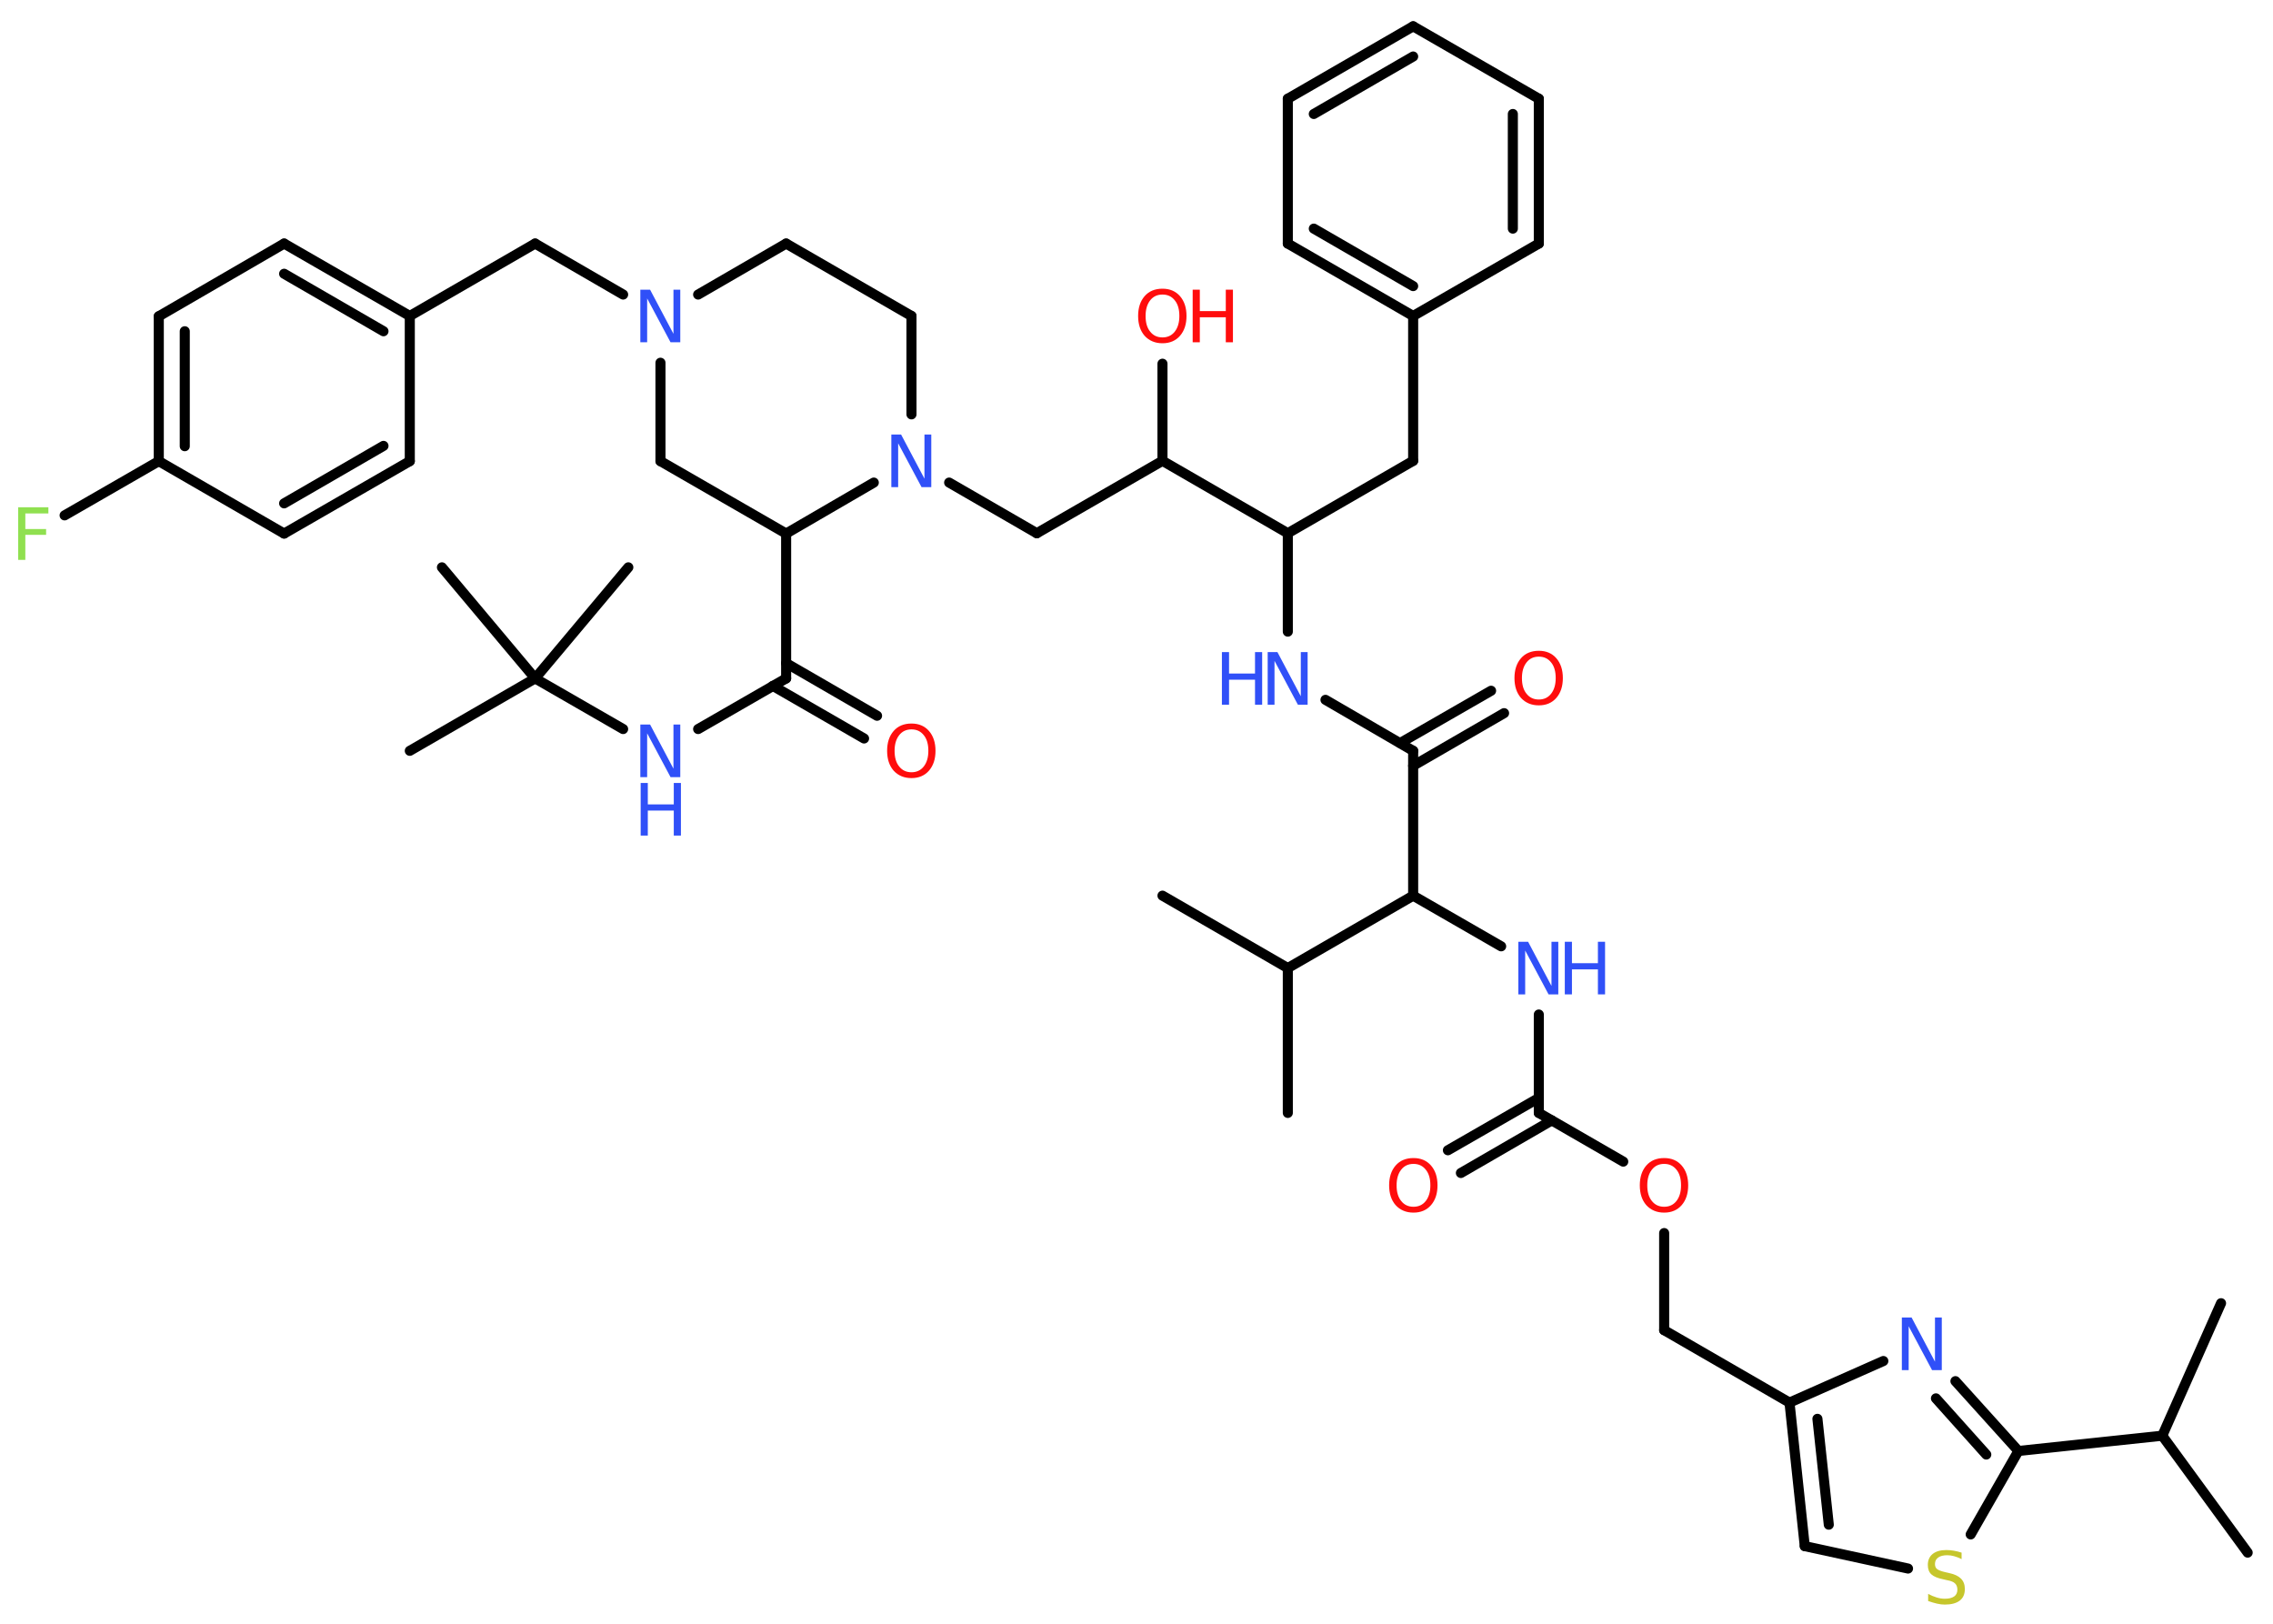 <?xml version='1.0' encoding='UTF-8'?>
<!DOCTYPE svg PUBLIC "-//W3C//DTD SVG 1.1//EN" "http://www.w3.org/Graphics/SVG/1.1/DTD/svg11.dtd">
<svg version='1.2' xmlns='http://www.w3.org/2000/svg' xmlns:xlink='http://www.w3.org/1999/xlink' width='70.0mm' height='50.0mm' viewBox='0 0 70.0 50.0'>
  <desc>Generated by the Chemistry Development Kit (http://github.com/cdk)</desc>
  <g stroke-linecap='round' stroke-linejoin='round' stroke='#000000' stroke-width='.31' fill='#3050F8'>
    <rect x='.0' y='.0' width='70.0' height='50.0' fill='#FFFFFF' stroke='none'/>
    <g id='mol1' class='mol'>
      <line id='mol1bnd1' class='bond' x1='69.22' y1='47.81' x2='66.59' y2='44.21'/>
      <line id='mol1bnd2' class='bond' x1='66.59' y1='44.21' x2='68.4' y2='40.13'/>
      <line id='mol1bnd3' class='bond' x1='66.59' y1='44.21' x2='62.16' y2='44.68'/>
      <g id='mol1bnd4' class='bond'>
        <line x1='62.16' y1='44.68' x2='60.22' y2='42.53'/>
        <line x1='61.17' y1='44.79' x2='59.62' y2='43.06'/>
      </g>
      <line id='mol1bnd5' class='bond' x1='58.0' y1='41.91' x2='55.11' y2='43.19'/>
      <line id='mol1bnd6' class='bond' x1='55.11' y1='43.19' x2='51.25' y2='40.96'/>
      <line id='mol1bnd7' class='bond' x1='51.25' y1='40.96' x2='51.25' y2='37.97'/>
      <line id='mol1bnd8' class='bond' x1='49.99' y1='35.77' x2='47.39' y2='34.27'/>
      <g id='mol1bnd9' class='bond'>
        <line x1='47.79' y1='34.5' x2='44.99' y2='36.12'/>
        <line x1='47.39' y1='33.81' x2='44.59' y2='35.42'/>
      </g>
      <line id='mol1bnd10' class='bond' x1='47.39' y1='34.27' x2='47.39' y2='31.24'/>
      <line id='mol1bnd11' class='bond' x1='46.23' y1='29.14' x2='43.52' y2='27.58'/>
      <line id='mol1bnd12' class='bond' x1='43.52' y1='27.58' x2='43.52' y2='23.12'/>
      <g id='mol1bnd13' class='bond'>
        <line x1='43.12' y1='22.88' x2='45.92' y2='21.27'/>
        <line x1='43.52' y1='23.58' x2='46.32' y2='21.96'/>
      </g>
      <line id='mol1bnd14' class='bond' x1='43.52' y1='23.12' x2='40.82' y2='21.55'/>
      <line id='mol1bnd15' class='bond' x1='39.66' y1='19.45' x2='39.66' y2='16.42'/>
      <line id='mol1bnd16' class='bond' x1='39.66' y1='16.42' x2='43.52' y2='14.19'/>
      <line id='mol1bnd17' class='bond' x1='43.52' y1='14.19' x2='43.52' y2='9.73'/>
      <g id='mol1bnd18' class='bond'>
        <line x1='39.66' y1='7.5' x2='43.52' y2='9.73'/>
        <line x1='40.46' y1='7.04' x2='43.52' y2='8.81'/>
      </g>
      <line id='mol1bnd19' class='bond' x1='39.66' y1='7.5' x2='39.66' y2='3.04'/>
      <g id='mol1bnd20' class='bond'>
        <line x1='43.52' y1='.81' x2='39.66' y2='3.04'/>
        <line x1='43.52' y1='1.74' x2='40.46' y2='3.51'/>
      </g>
      <line id='mol1bnd21' class='bond' x1='43.52' y1='.81' x2='47.39' y2='3.04'/>
      <g id='mol1bnd22' class='bond'>
        <line x1='47.39' y1='7.5' x2='47.39' y2='3.04'/>
        <line x1='46.59' y1='7.04' x2='46.59' y2='3.51'/>
      </g>
      <line id='mol1bnd23' class='bond' x1='43.52' y1='9.73' x2='47.39' y2='7.5'/>
      <line id='mol1bnd24' class='bond' x1='39.66' y1='16.42' x2='35.8' y2='14.19'/>
      <line id='mol1bnd25' class='bond' x1='35.8' y1='14.19' x2='35.8' y2='11.2'/>
      <line id='mol1bnd26' class='bond' x1='35.8' y1='14.19' x2='31.93' y2='16.42'/>
      <line id='mol1bnd27' class='bond' x1='31.93' y1='16.42' x2='29.23' y2='14.86'/>
      <line id='mol1bnd28' class='bond' x1='28.07' y1='12.76' x2='28.07' y2='9.73'/>
      <line id='mol1bnd29' class='bond' x1='28.07' y1='9.73' x2='24.21' y2='7.5'/>
      <line id='mol1bnd30' class='bond' x1='24.21' y1='7.5' x2='21.5' y2='9.07'/>
      <line id='mol1bnd31' class='bond' x1='19.19' y1='9.07' x2='16.48' y2='7.5'/>
      <line id='mol1bnd32' class='bond' x1='16.48' y1='7.5' x2='12.62' y2='9.73'/>
      <g id='mol1bnd33' class='bond'>
        <line x1='12.62' y1='9.73' x2='8.75' y2='7.5'/>
        <line x1='11.81' y1='10.2' x2='8.75' y2='8.43'/>
      </g>
      <line id='mol1bnd34' class='bond' x1='8.75' y1='7.5' x2='4.89' y2='9.74'/>
      <g id='mol1bnd35' class='bond'>
        <line x1='4.89' y1='9.74' x2='4.89' y2='14.2'/>
        <line x1='5.69' y1='10.2' x2='5.69' y2='13.74'/>
      </g>
      <line id='mol1bnd36' class='bond' x1='4.89' y1='14.2' x2='1.99' y2='15.87'/>
      <line id='mol1bnd37' class='bond' x1='4.89' y1='14.2' x2='8.75' y2='16.43'/>
      <g id='mol1bnd38' class='bond'>
        <line x1='8.75' y1='16.43' x2='12.62' y2='14.2'/>
        <line x1='8.75' y1='15.5' x2='11.81' y2='13.73'/>
      </g>
      <line id='mol1bnd39' class='bond' x1='12.62' y1='9.73' x2='12.62' y2='14.2'/>
      <line id='mol1bnd40' class='bond' x1='20.34' y1='11.17' x2='20.34' y2='14.2'/>
      <line id='mol1bnd41' class='bond' x1='20.34' y1='14.2' x2='24.21' y2='16.43'/>
      <line id='mol1bnd42' class='bond' x1='26.91' y1='14.86' x2='24.21' y2='16.43'/>
      <line id='mol1bnd43' class='bond' x1='24.21' y1='16.43' x2='24.21' y2='20.89'/>
      <g id='mol1bnd44' class='bond'>
        <line x1='24.21' y1='20.42' x2='27.01' y2='22.04'/>
        <line x1='23.8' y1='21.12' x2='26.61' y2='22.74'/>
      </g>
      <line id='mol1bnd45' class='bond' x1='24.21' y1='20.89' x2='21.5' y2='22.45'/>
      <line id='mol1bnd46' class='bond' x1='19.19' y1='22.45' x2='16.48' y2='20.89'/>
      <line id='mol1bnd47' class='bond' x1='16.48' y1='20.89' x2='12.62' y2='23.12'/>
      <line id='mol1bnd48' class='bond' x1='16.48' y1='20.89' x2='13.61' y2='17.47'/>
      <line id='mol1bnd49' class='bond' x1='16.48' y1='20.89' x2='19.35' y2='17.47'/>
      <line id='mol1bnd50' class='bond' x1='43.52' y1='27.58' x2='39.66' y2='29.81'/>
      <line id='mol1bnd51' class='bond' x1='39.66' y1='29.81' x2='39.66' y2='34.27'/>
      <line id='mol1bnd52' class='bond' x1='39.66' y1='29.81' x2='35.8' y2='27.58'/>
      <g id='mol1bnd53' class='bond'>
        <line x1='55.11' y1='43.19' x2='55.58' y2='47.61'/>
        <line x1='55.97' y1='43.69' x2='56.32' y2='46.95'/>
      </g>
      <line id='mol1bnd54' class='bond' x1='55.58' y1='47.61' x2='58.76' y2='48.3'/>
      <line id='mol1bnd55' class='bond' x1='62.16' y1='44.68' x2='60.69' y2='47.25'/>
      <path id='mol1atm5' class='atom' d='M58.58 40.57h.29l.72 1.36v-1.36h.21v1.62h-.3l-.72 -1.35v1.35h-.21v-1.62z' stroke='none'/>
      <path id='mol1atm8' class='atom' d='M51.25 35.84q-.24 .0 -.38 .18q-.14 .18 -.14 .48q.0 .31 .14 .48q.14 .18 .38 .18q.24 .0 .38 -.18q.14 -.18 .14 -.48q.0 -.31 -.14 -.48q-.14 -.18 -.38 -.18zM51.25 35.66q.34 .0 .54 .23q.2 .23 .2 .61q.0 .38 -.2 .61q-.2 .23 -.54 .23q-.34 .0 -.55 -.23q-.2 -.23 -.2 -.61q.0 -.38 .2 -.61q.2 -.23 .55 -.23z' stroke='none' fill='#FF0D0D'/>
      <path id='mol1atm10' class='atom' d='M43.53 35.84q-.24 .0 -.38 .18q-.14 .18 -.14 .48q.0 .31 .14 .48q.14 .18 .38 .18q.24 .0 .38 -.18q.14 -.18 .14 -.48q.0 -.31 -.14 -.48q-.14 -.18 -.38 -.18zM43.53 35.66q.34 .0 .54 .23q.2 .23 .2 .61q.0 .38 -.2 .61q-.2 .23 -.54 .23q-.34 .0 -.55 -.23q-.2 -.23 -.2 -.61q.0 -.38 .2 -.61q.2 -.23 .55 -.23z' stroke='none' fill='#FF0D0D'/>
      <g id='mol1atm11' class='atom'>
        <path d='M46.77 29.0h.29l.72 1.36v-1.36h.21v1.62h-.3l-.72 -1.35v1.35h-.21v-1.62z' stroke='none'/>
        <path d='M48.19 29.0h.22v.66h.8v-.66h.22v1.62h-.22v-.77h-.8v.77h-.22v-1.62z' stroke='none'/>
      </g>
      <path id='mol1atm14' class='atom' d='M47.39 20.22q-.24 .0 -.38 .18q-.14 .18 -.14 .48q.0 .31 .14 .48q.14 .18 .38 .18q.24 .0 .38 -.18q.14 -.18 .14 -.48q.0 -.31 -.14 -.48q-.14 -.18 -.38 -.18zM47.39 20.04q.34 .0 .54 .23q.2 .23 .2 .61q.0 .38 -.2 .61q-.2 .23 -.54 .23q-.34 .0 -.55 -.23q-.2 -.23 -.2 -.61q.0 -.38 .2 -.61q.2 -.23 .55 -.23z' stroke='none' fill='#FF0D0D'/>
      <g id='mol1atm15' class='atom'>
        <path d='M39.05 20.08h.29l.72 1.36v-1.36h.21v1.62h-.3l-.72 -1.35v1.35h-.21v-1.62z' stroke='none'/>
        <path d='M37.63 20.08h.22v.66h.8v-.66h.22v1.62h-.22v-.77h-.8v.77h-.22v-1.62z' stroke='none'/>
      </g>
      <g id='mol1atm25' class='atom'>
        <path d='M35.8 9.07q-.24 .0 -.38 .18q-.14 .18 -.14 .48q.0 .31 .14 .48q.14 .18 .38 .18q.24 .0 .38 -.18q.14 -.18 .14 -.48q.0 -.31 -.14 -.48q-.14 -.18 -.38 -.18zM35.8 8.89q.34 .0 .54 .23q.2 .23 .2 .61q.0 .38 -.2 .61q-.2 .23 -.54 .23q-.34 .0 -.55 -.23q-.2 -.23 -.2 -.61q.0 -.38 .2 -.61q.2 -.23 .55 -.23z' stroke='none' fill='#FF0D0D'/>
        <path d='M36.73 8.92h.22v.66h.8v-.66h.22v1.62h-.22v-.77h-.8v.77h-.22v-1.62z' stroke='none' fill='#FF0D0D'/>
      </g>
      <path id='mol1atm27' class='atom' d='M27.46 13.38h.29l.72 1.36v-1.36h.21v1.62h-.3l-.72 -1.35v1.35h-.21v-1.62z' stroke='none'/>
      <path id='mol1atm30' class='atom' d='M19.73 8.92h.29l.72 1.36v-1.36h.21v1.62h-.3l-.72 -1.35v1.35h-.21v-1.62z' stroke='none'/>
      <path id='mol1atm36' class='atom' d='M.56 15.62h.93v.19h-.71v.48h.64v.18h-.64v.77h-.22v-1.62z' stroke='none' fill='#90E050'/>
      <path id='mol1atm42' class='atom' d='M28.07 22.46q-.24 .0 -.38 .18q-.14 .18 -.14 .48q.0 .31 .14 .48q.14 .18 .38 .18q.24 .0 .38 -.18q.14 -.18 .14 -.48q.0 -.31 -.14 -.48q-.14 -.18 -.38 -.18zM28.07 22.28q.34 .0 .54 .23q.2 .23 .2 .61q.0 .38 -.2 .61q-.2 .23 -.54 .23q-.34 .0 -.55 -.23q-.2 -.23 -.2 -.61q.0 -.38 .2 -.61q.2 -.23 .55 -.23z' stroke='none' fill='#FF0D0D'/>
      <g id='mol1atm43' class='atom'>
        <path d='M19.73 22.31h.29l.72 1.36v-1.36h.21v1.62h-.3l-.72 -1.35v1.35h-.21v-1.62z' stroke='none'/>
        <path d='M19.73 24.11h.22v.66h.8v-.66h.22v1.62h-.22v-.77h-.8v.77h-.22v-1.62z' stroke='none'/>
      </g>
      <path id='mol1atm52' class='atom' d='M60.41 47.8v.21q-.12 -.06 -.23 -.09q-.11 -.03 -.21 -.03q-.18 .0 -.28 .07q-.1 .07 -.1 .2q.0 .11 .07 .16q.07 .05 .24 .09l.13 .03q.24 .05 .36 .17q.12 .12 .12 .32q.0 .24 -.16 .36q-.16 .12 -.46 .12q-.11 .0 -.24 -.03q-.13 -.03 -.27 -.08v-.22q.13 .07 .26 .11q.13 .04 .25 .04q.19 .0 .29 -.07q.1 -.07 .1 -.21q.0 -.12 -.07 -.19q-.07 -.07 -.24 -.1l-.13 -.03q-.25 -.05 -.36 -.15q-.11 -.1 -.11 -.29q.0 -.22 .15 -.34q.15 -.12 .42 -.12q.11 .0 .23 .02q.12 .02 .24 .06z' stroke='none' fill='#C6C62C'/>
    </g>
  </g>
</svg>
